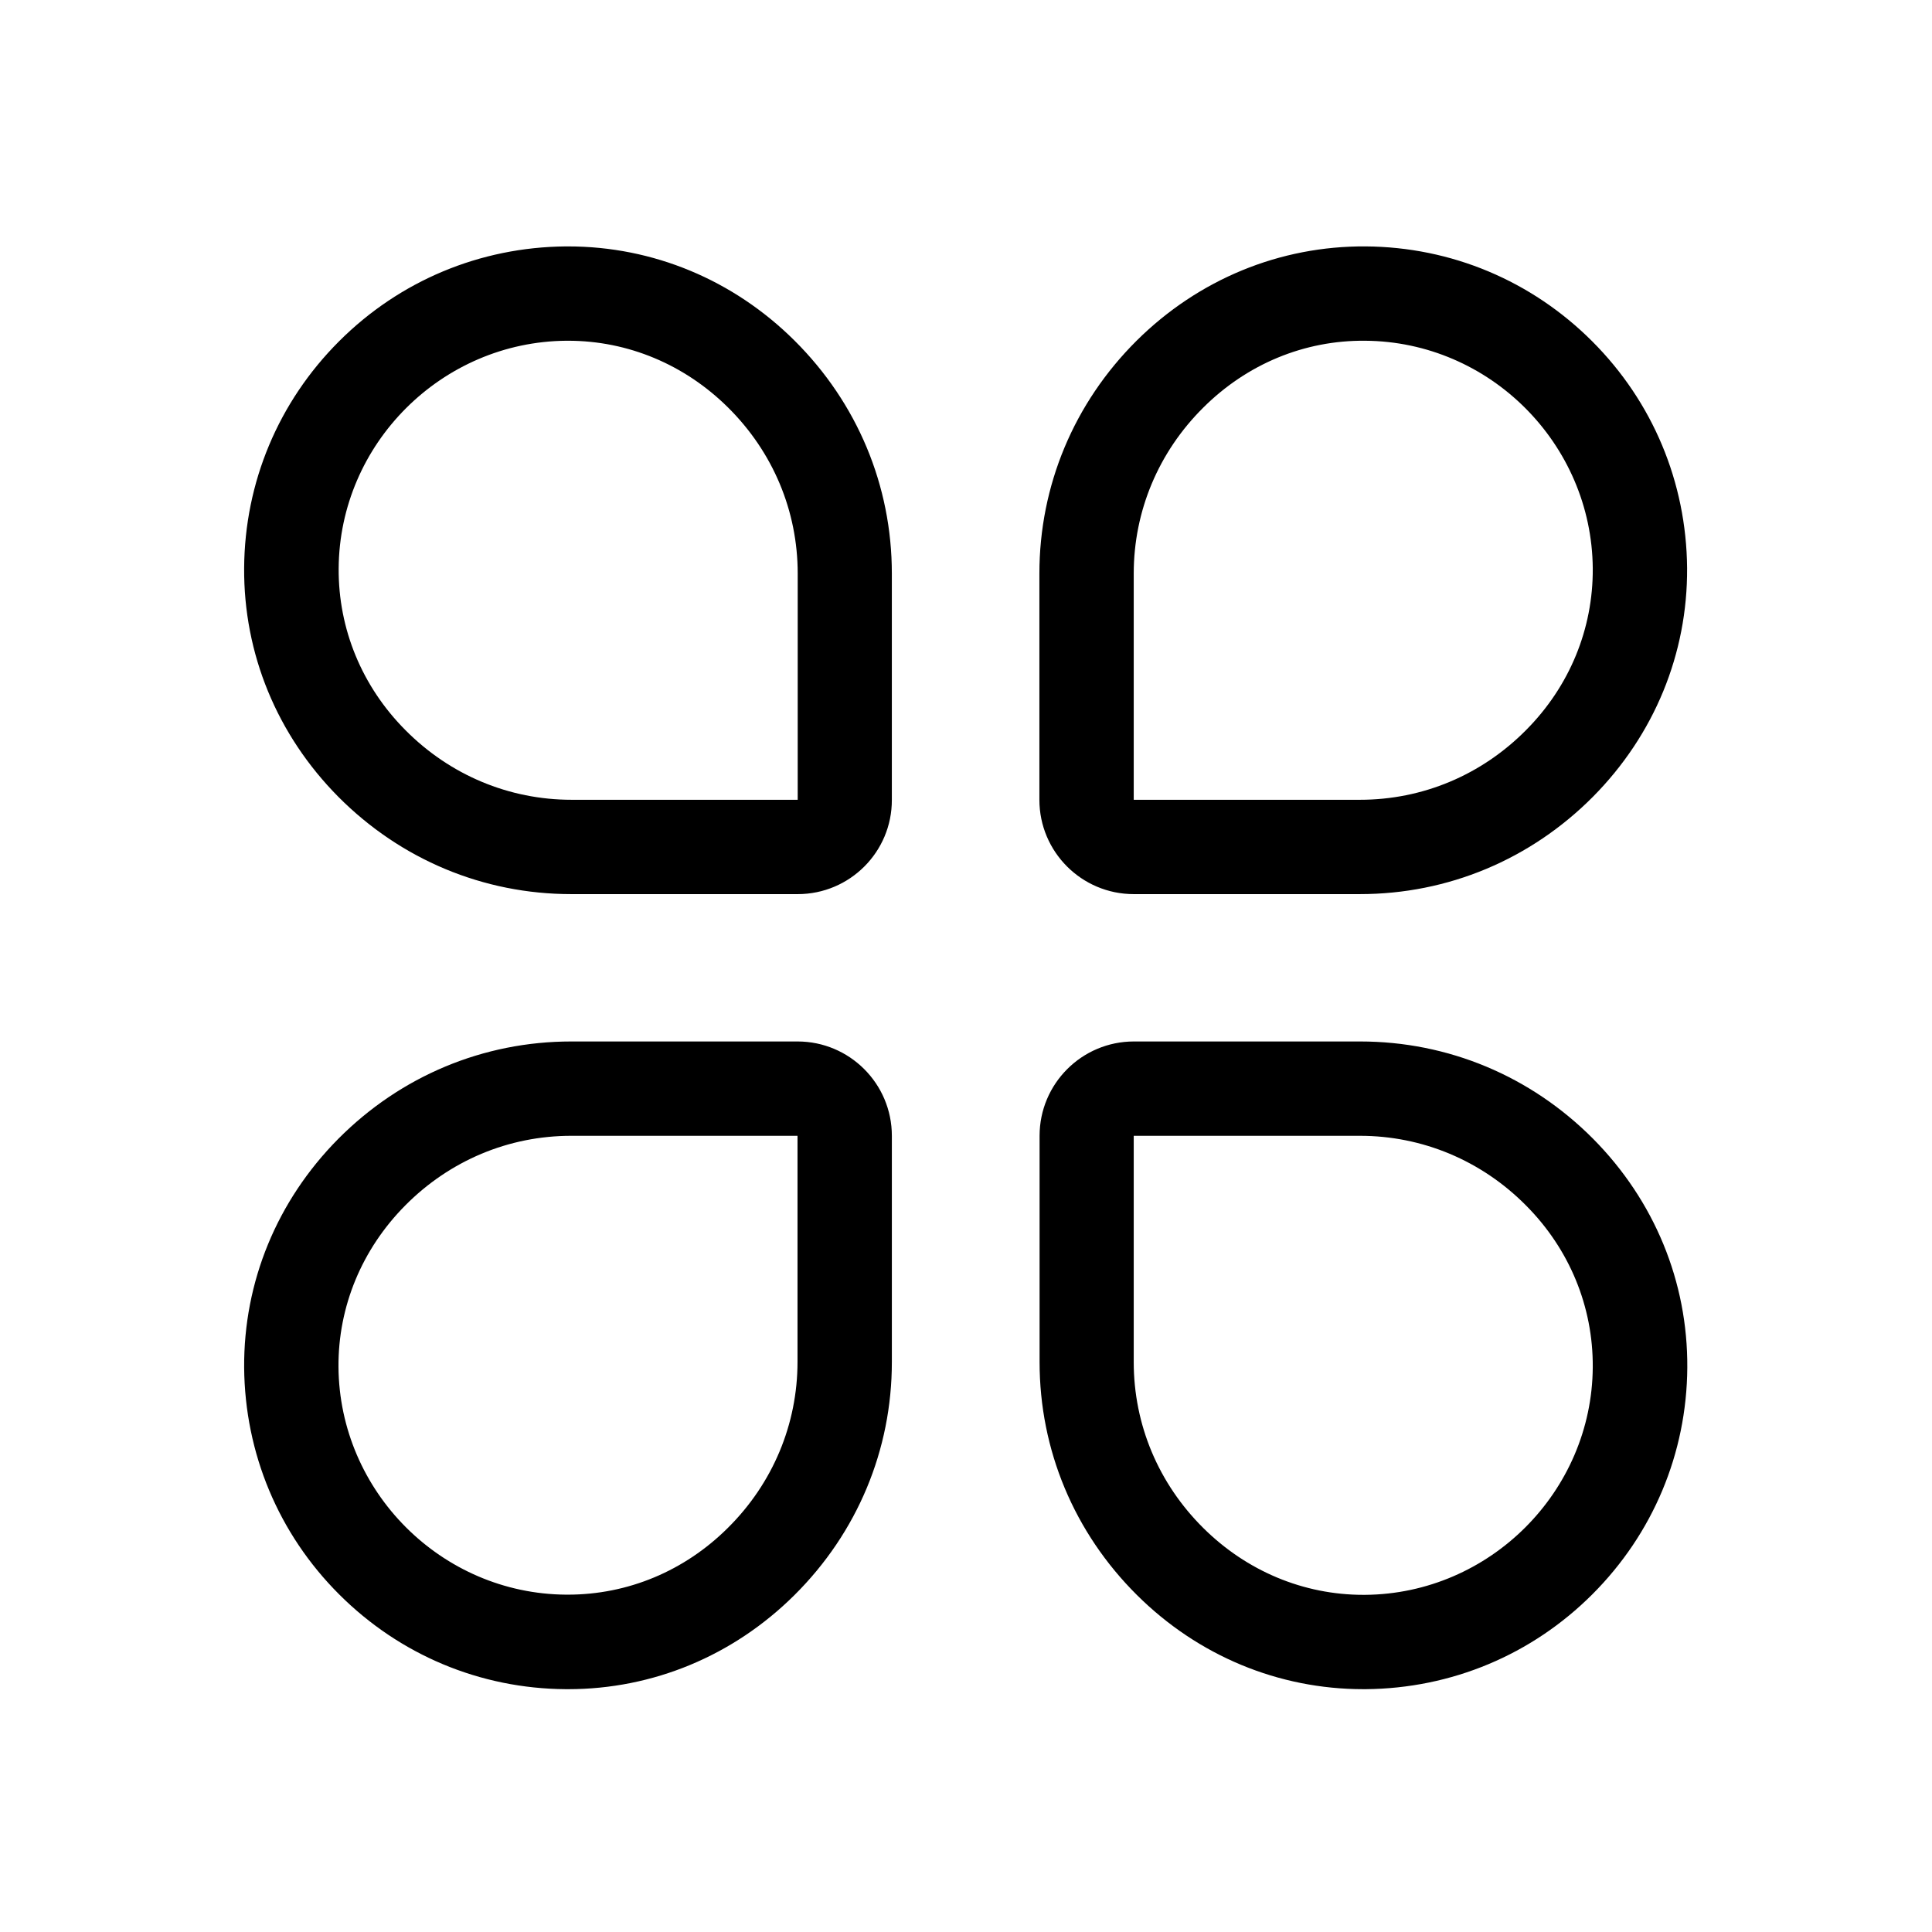 <?xml version="1.0" standalone="no"?><svg t="1553912471622" class="icon" style="" viewBox="0 0 1024 1024" version="1.1" xmlns="http://www.w3.org/2000/svg" p-id="10634" xmlns:xlink="http://www.w3.org/1999/xlink" ><path d="M422.8 473.9h-120c-46.6 0-90.4-18.3-123.5-51.6-32.5-32.8-50.2-75.8-49.9-121.3 0.3-45.4 18.2-88 50.3-120.1 32.1-32.1 74.7-49.9 120.1-50.3h1.3c45 0 87.6 17.7 120 49.9 33.3 33.1 51.6 76.9 51.6 123.5v119.9c0.1 27.6-22.3 50-49.9 50zM300.2 180.6c-66.1 0.5-120.3 54.6-120.7 120.7-0.2 32 12.3 62.5 35.4 85.7 23.6 23.8 54.9 36.9 88 36.9h119.9V304c0-33.2-13.1-64.4-36.9-88-23-22.8-53.1-35.4-84.8-35.4h-0.9z m-0.2-25zM301.1 895.3h-1.3c-45.4-0.3-88-18.2-120.1-50.3s-49.9-74.7-50.3-120.1c-0.3-45.5 17.4-88.5 49.9-121.3 33.1-33.3 76.9-51.6 123.5-51.6h119.9c27.6 0 50 22.4 50 50v119.9c0 46.6-18.3 90.4-51.6 123.5-32.4 32.2-75 49.9-120 49.9zM179.4 724.5c0.5 66.1 54.6 120.3 120.7 120.7h0.9c31.7 0 61.8-12.5 84.8-35.4 23.8-23.6 36.9-54.9 36.9-88V602H302.8c-33.2 0-64.4 13.1-88 36.9-23 23.2-35.6 53.6-35.4 85.6zM722.6 895.3c-45 0-87.6-17.7-120-49.9-33.3-33.1-51.6-76.9-51.6-123.5V602c0-27.6 22.4-50 50-50h119.9c46.6 0 90.4 18.3 123.5 51.6 32.5 32.8 50.2 75.8 49.9 121.3-0.3 45.4-18.2 88-50.3 120.1s-74.7 49.9-120.1 50.3h-1.3z m1-25zM600.9 602v119.9c0 33.2 13.1 64.4 36.9 88 23 22.8 53.1 35.4 84.8 35.4h0.9c66.1-0.5 120.3-54.7 120.7-120.7 0.2-32-12.3-62.5-35.4-85.7-23.6-23.8-54.9-36.9-88-36.9H600.9zM720.8 473.9H600.9c-27.6 0-50-22.4-50-50V304c0-46.6 18.3-90.4 51.6-123.5 32.8-32.5 75.9-50.2 121.3-49.9 45.4 0.3 88 18.2 120.1 50.3s49.9 74.7 50.3 120.1c0.3 45.5-17.4 88.5-49.9 121.3-33.1 33.3-76.9 51.6-123.5 51.6z m-119.9-50h119.9c33.2 0 64.4-13.1 88-36.9 23.1-23.2 35.6-53.7 35.4-85.7-0.5-66.1-54.6-120.3-120.7-120.7-32.1-0.3-62.5 12.3-85.7 35.4-23.8 23.6-36.9 54.9-36.9 88v119.9z" p-id="10635"></path></svg>